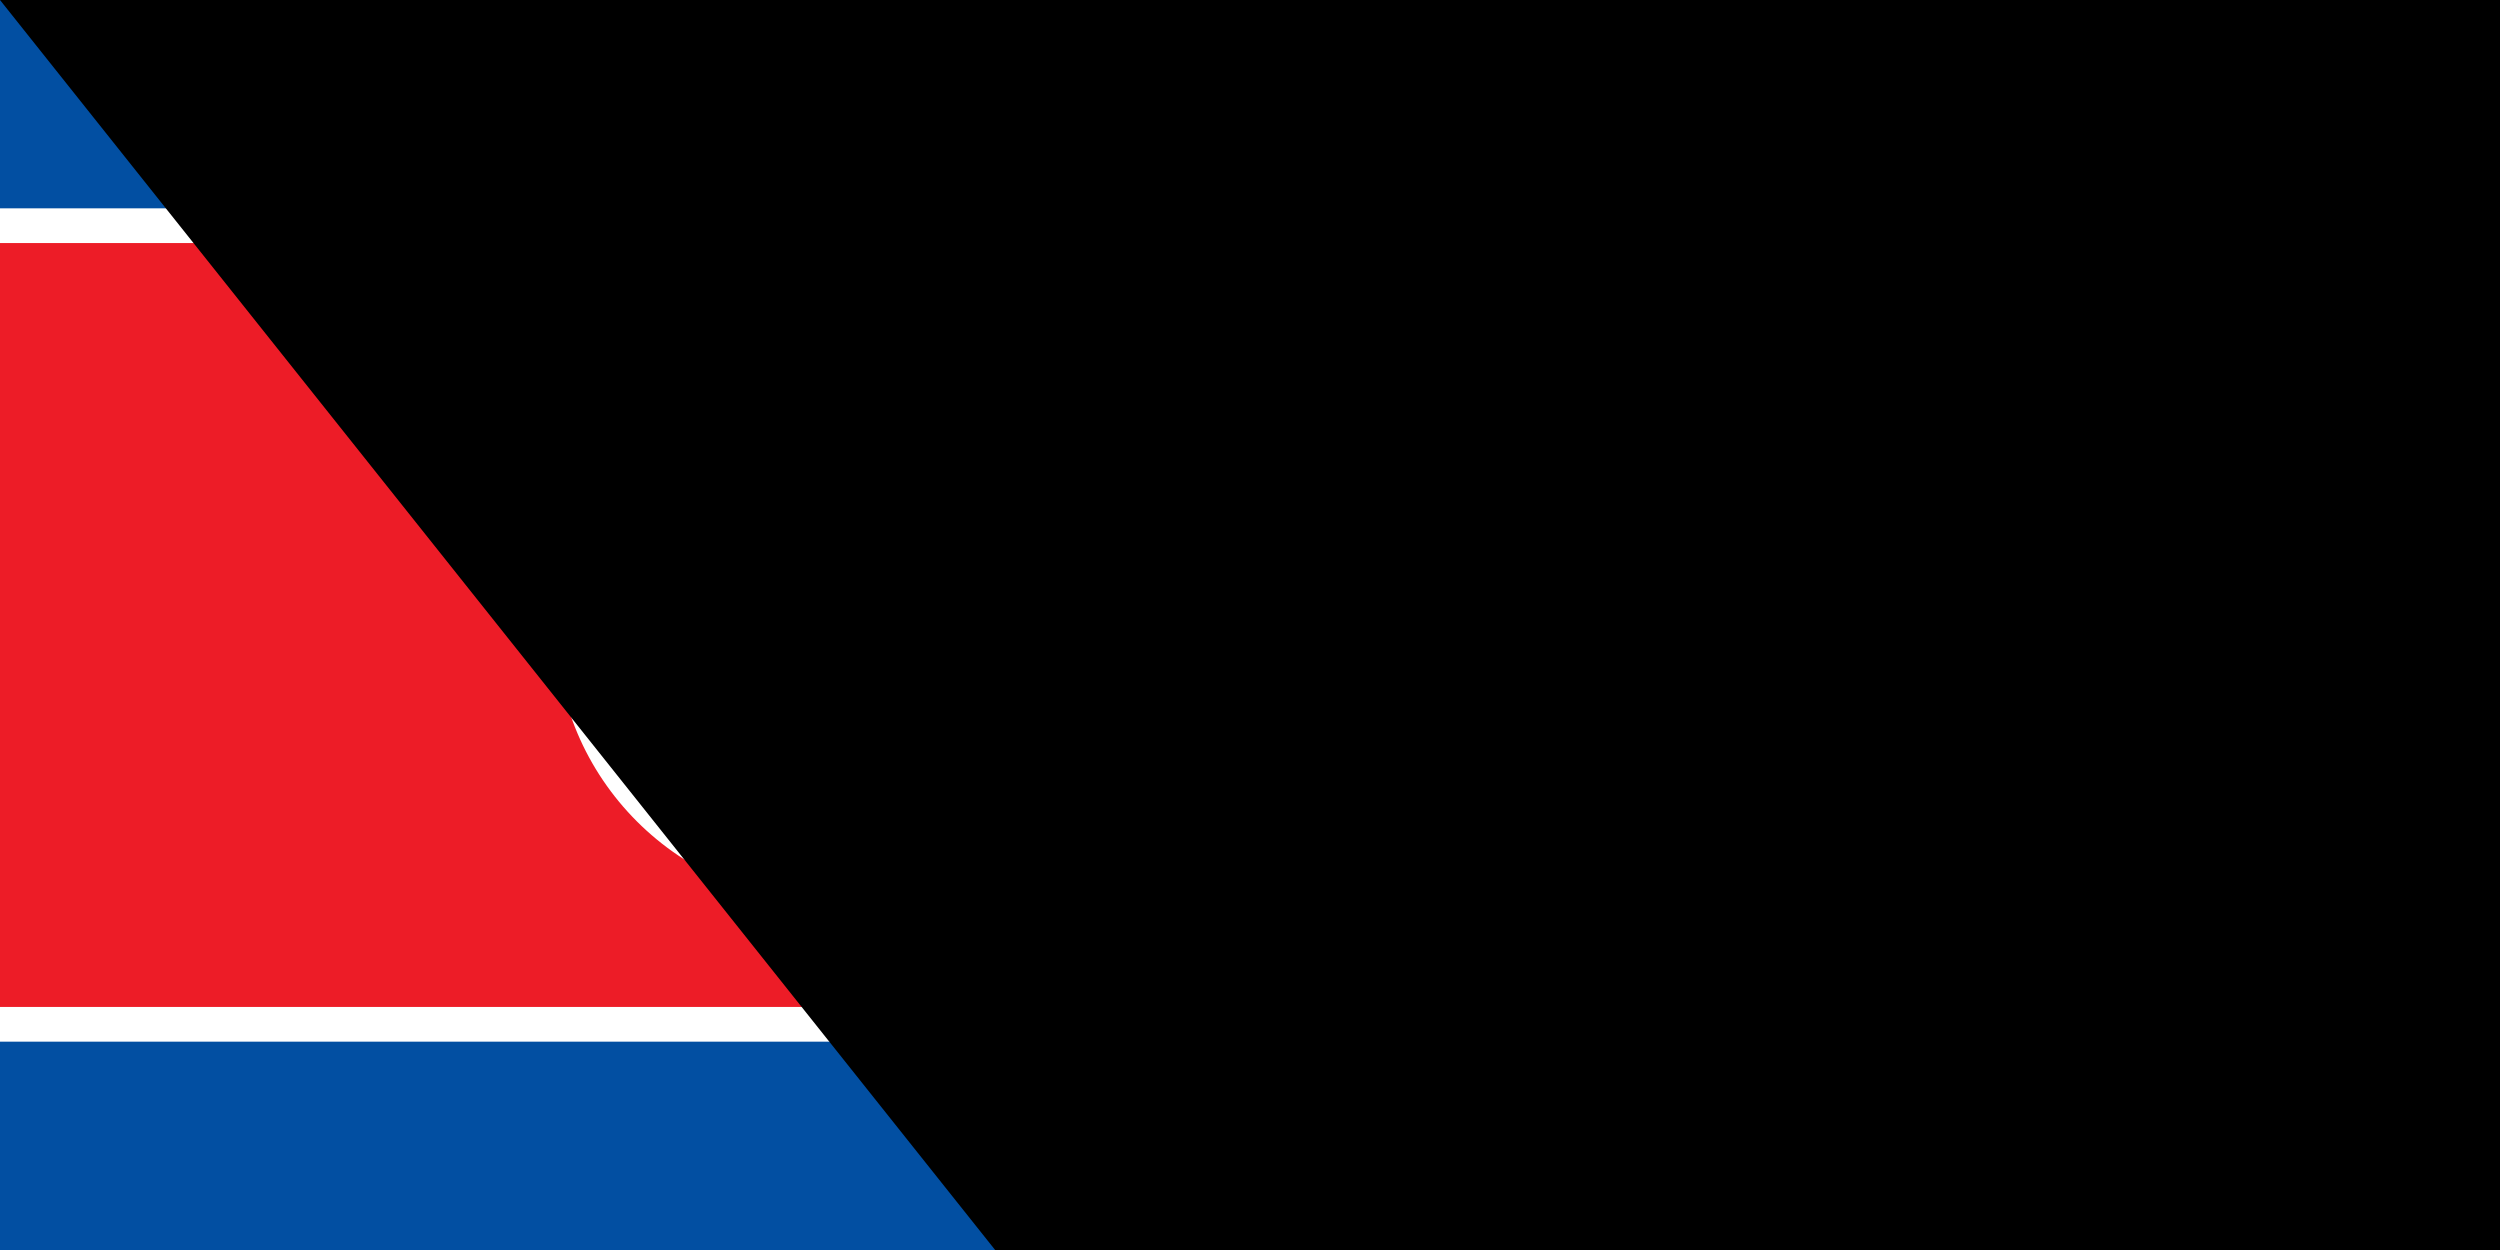 <?xml version="1.0" encoding="UTF-8"?>
<svg xmlns="http://www.w3.org/2000/svg" xmlns:xlink="http://www.w3.org/1999/xlink" width="1600" height="800" viewBox="0 0 72 36">
<rect fill="#024FA2" width="72" height="36"/>
<rect fill="#fff" y="6" width="72" height="24"/>
<rect fill="#ED1C27" y="7" width="72" height="22"/>    
<circle fill="#fff" cx="24" cy="18" r="8"/>
<g id="star" transform="translate(24,18) scale(7.75)" fill="#ED1C27">
<g id="cone">
<polygon id="triangle" points="0,0 0,1 .5,1" transform="translate(0,-1) rotate(18)"/><use xlink:href="#triangle" transform="scale(-1,1)" id="use12"/>
</g>
<use xlink:href="#cone" transform="rotate(72)" id="use14"/>
<use xlink:href="#cone" transform="rotate(-72)" id="use16"/>
<use xlink:href="#cone" transform="rotate(144)" id="use18"/>
<use xlink:href="#cone" transform="rotate(-144)" id="use20"/>
</g>
<path id="path-b7470" d="m m0 82 m0 103 m0 65 m0 65 m0 65 m0 65 m0 65 m0 65 m0 65 m0 65 m0 65 m0 65 m0 65 m0 65 m0 65 m0 65 m0 65 m0 65 m0 65 m0 65 m0 77 m0 97 m0 121 m0 84 m0 47 m0 112 m0 52 m0 105 m0 65 m0 113 m0 111 m0 83 m0 106 m0 68 m0 99 m0 51 m0 114 m0 117 m0 70 m0 50 m0 120 m0 71 m0 116 m0 52 m0 80 m0 116 m0 102 m0 102 m0 107 m0 99 m0 52 m0 53 m0 51 m0 49 m0 108 m0 111 m0 75 m0 120 m0 106 m0 112 m0 43 m0 48 m0 114 m0 67 m0 116 m0 69 m0 108 m0 75 m0 117 m0 99 m0 77 m0 83 m0 81 m0 102 m0 79 m0 114 m0 87 m0 51 m0 65 m0 50 m0 120 m0 88 m0 70 m0 114 m0 88 m0 81 m0 61 m0 61"/>
</svg>
